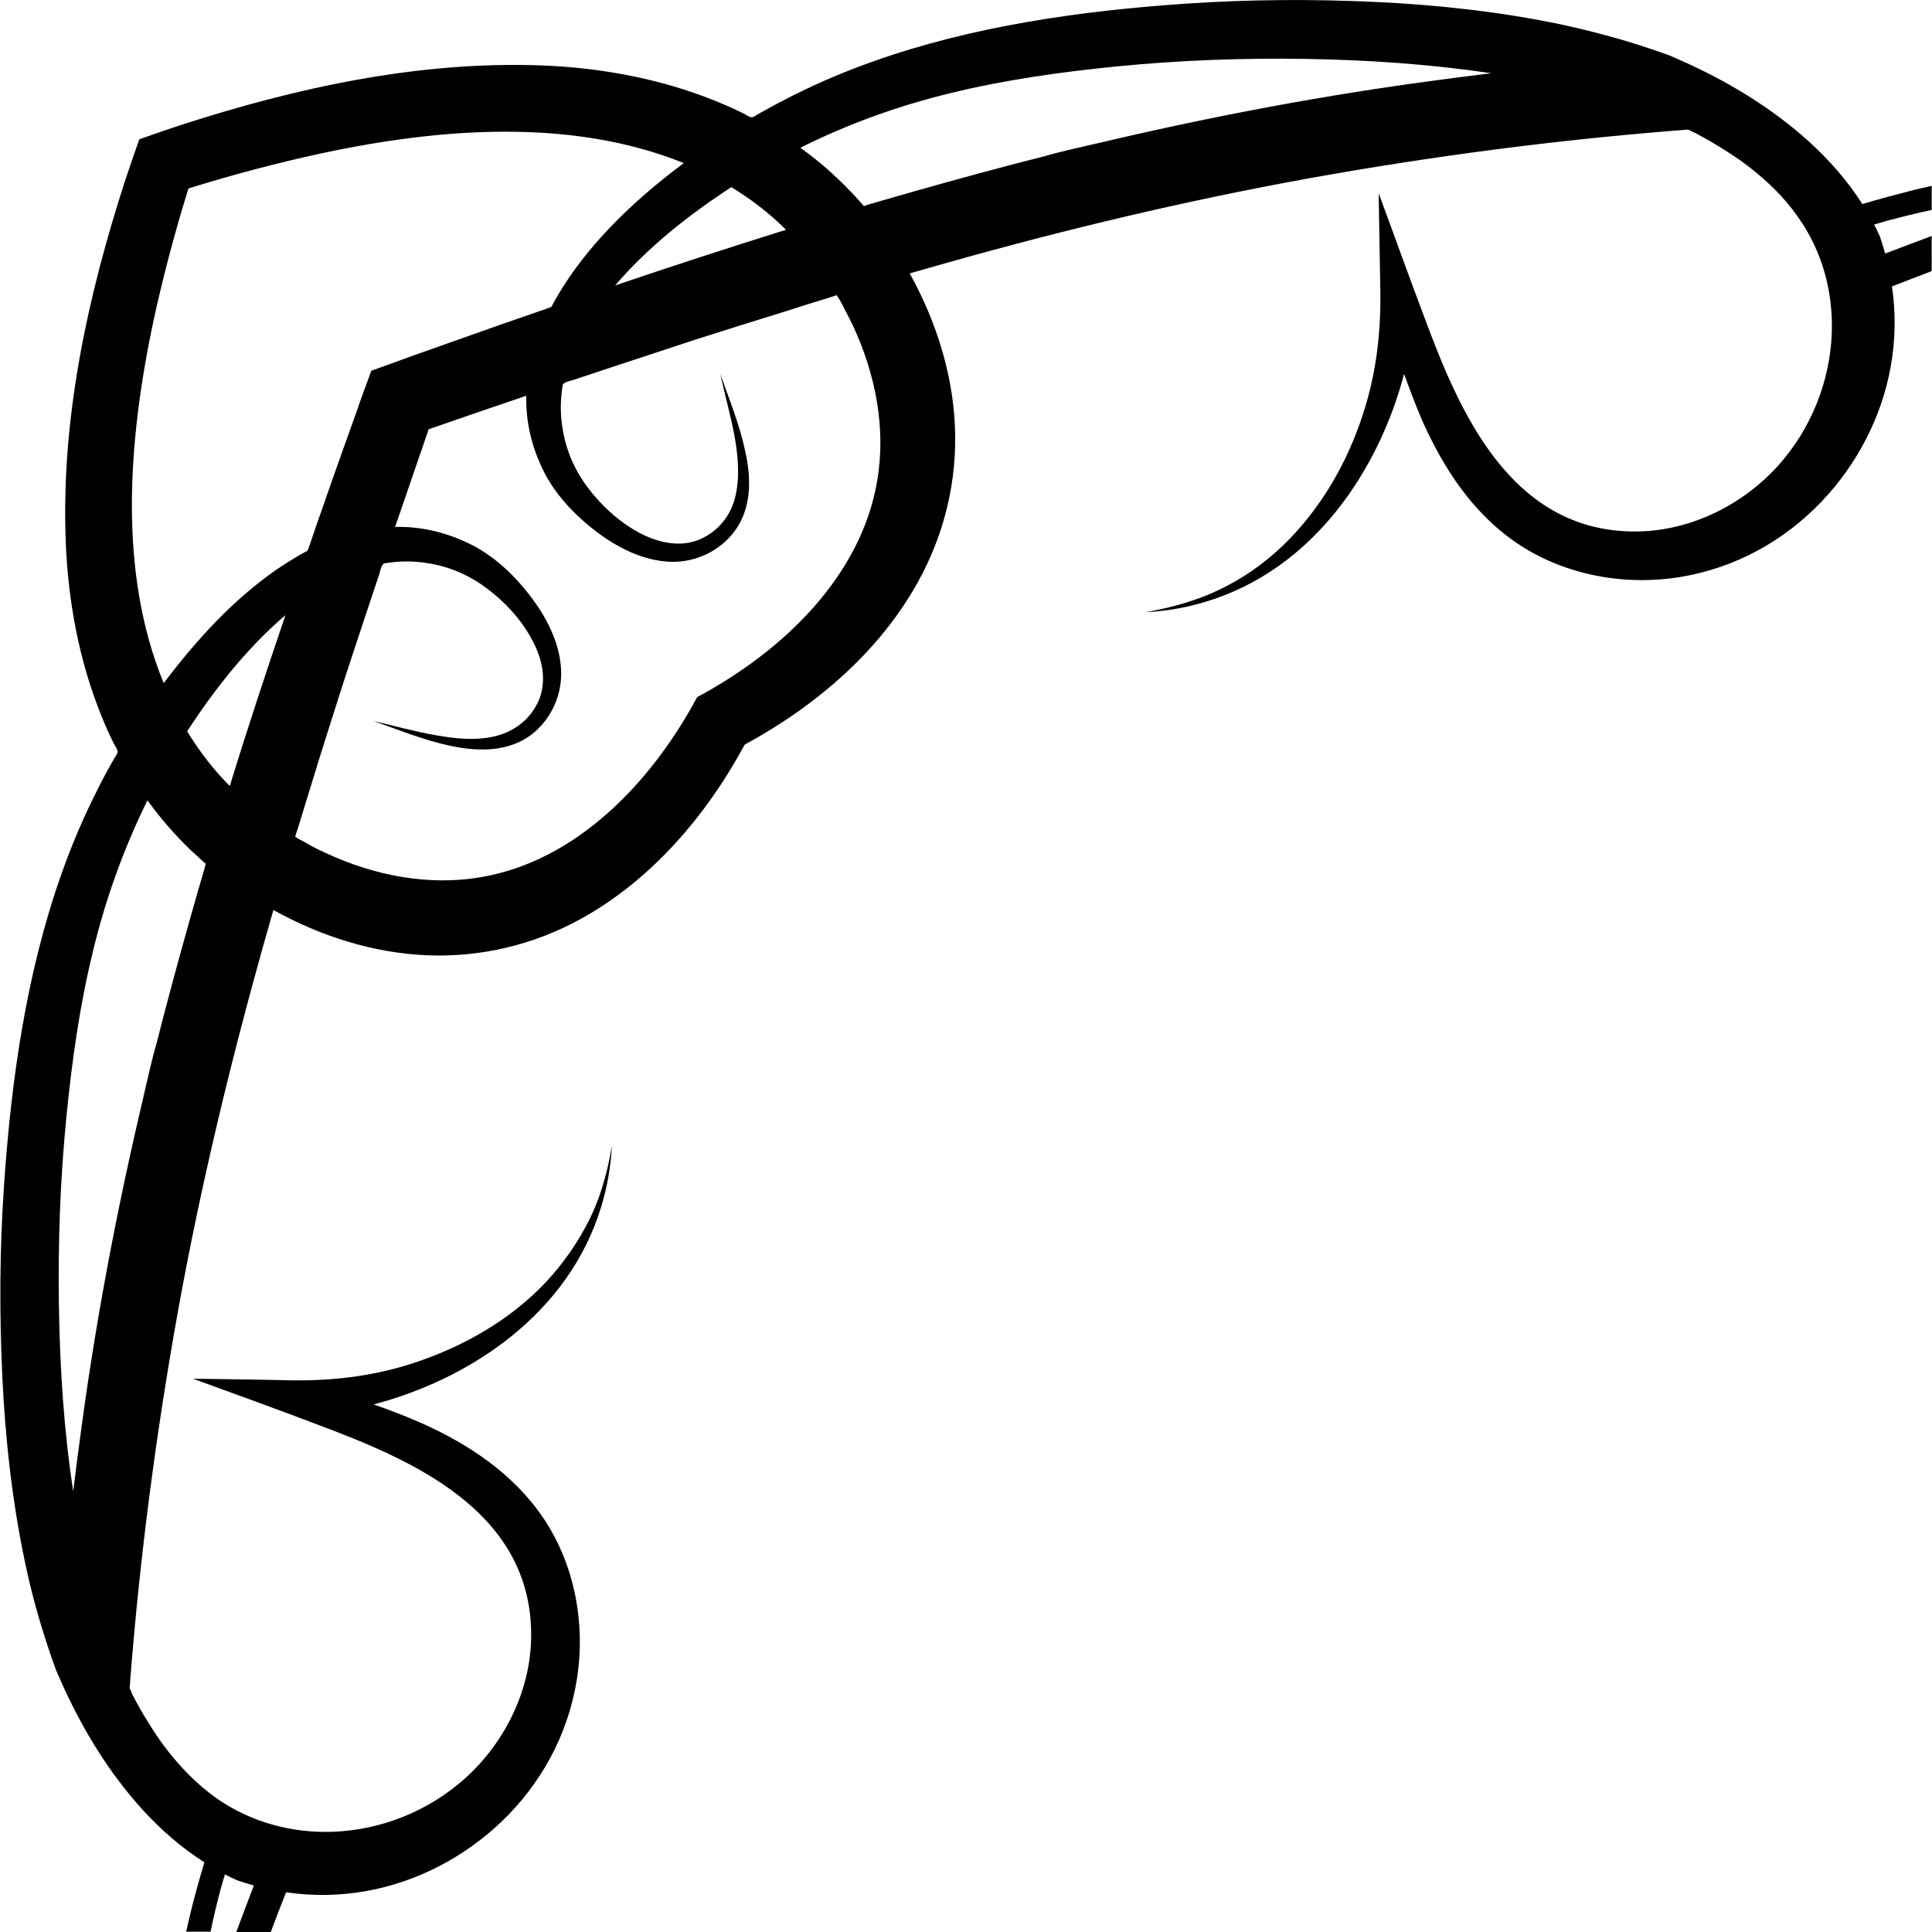<?xml version="1.0" encoding="utf-8"?>
<!-- Generator: Adobe Illustrator 23.0.3, SVG Export Plug-In . SVG Version: 6.00 Build 0)  -->
<svg version="1.1" id="Layer_1" xmlns="http://www.w3.org/2000/svg" xmlns:xlink="http://www.w3.org/1999/xlink" x="0px" y="0px"
	 viewBox="0 0 59.36 59.36" style="enable-background:new 0 0 59.36 59.36;" xml:space="preserve">
<g>
	<path d="M6.79,58c0.04-0.14,0.08-0.28,0.12-0.41c0.12,0.06,0.24,0.12,0.37,0.18c0.17,0.06,0.34,0.11,0.52,0.16
		c-0.18,0.47-0.36,0.95-0.54,1.43h1.06c0.15-0.41,0.31-0.82,0.47-1.22c0.82,0.12,1.65,0.11,2.47-0.04c3.04-0.54,5.9-3.01,6.46-6.48
		c0.28-1.72-0.06-3.52-1-4.94c-0.93-1.4-2.34-2.32-3.78-2.96c-0.48-0.21-0.97-0.4-1.46-0.57c2.94-0.77,6-2.77,7-6.1
		c0.18-0.6,0.29-1.22,0.32-1.86c-0.14,0.89-0.39,1.74-0.81,2.51c-0.39,0.72-0.88,1.37-1.45,1.93c-1.15,1.12-2.59,1.87-4.06,2.32
		c-1.16,0.35-2.35,0.48-3.55,0.46c-0.77-0.02-1.55-0.03-2.32-0.04c-0.23,0-0.45-0.01-0.68-0.01c1.29,0.47,2.59,0.94,3.88,1.43
		c2.76,1.04,6.53,2.6,6.51,6.47c-0.01,1.7-0.83,3.29-2.01,4.36c-1.14,1.03-2.59,1.6-4.06,1.66C9,56.33,7.72,56,6.65,55.25
		c-0.59-0.42-1.11-0.95-1.56-1.54c-0.23-0.3-0.44-0.63-0.64-0.96c-0.1-0.16-0.19-0.33-0.28-0.49c-0.04-0.08-0.09-0.17-0.13-0.25
		C4.03,51.95,4,51.91,3.98,51.86C3.99,51.79,4,51.71,4,51.63c0.3-3.83,0.8-7.64,1.48-11.41c0.68-3.75,1.57-7.45,2.59-11.1
		c0.11-0.39,0.22-0.77,0.33-1.16c1.46,0.81,3.07,1.32,4.71,1.39c1.64,0.07,3.27-0.31,4.74-1.12c2.12-1.17,3.82-3.11,5.03-5.35
		c2.24-1.22,4.18-2.91,5.34-5.03c0.81-1.47,1.19-3.1,1.12-4.74c-0.07-1.64-0.58-3.25-1.39-4.71c0.39-0.11,0.77-0.22,1.16-0.33
		c3.65-1.03,7.35-1.91,11.1-2.59C43.99,4.8,47.8,4.3,51.63,4c0.08-0.01,0.15-0.01,0.23-0.02c0.04,0.02,0.09,0.04,0.13,0.06
		c0.09,0.04,0.17,0.08,0.25,0.13c0.17,0.09,0.33,0.18,0.49,0.28c0.33,0.2,0.66,0.41,0.96,0.64c0.59,0.45,1.13,0.97,1.54,1.56
		C56,7.72,56.33,9,56.28,10.26c-0.06,1.46-0.63,2.92-1.66,4.06c-1.06,1.17-2.65,2-4.36,2.01c-3.87,0.02-5.44-3.75-6.47-6.51
		c-0.49-1.29-0.95-2.59-1.43-3.88c0,0.23,0.01,0.46,0.01,0.68c0.01,0.77,0.03,1.55,0.04,2.32c0.02,1.2-0.11,2.39-0.46,3.55
		c-0.44,1.47-1.2,2.9-2.32,4.06c-0.55,0.57-1.2,1.07-1.93,1.45c-0.78,0.41-1.63,0.66-2.51,0.81c0.63-0.03,1.26-0.14,1.85-0.32
		c3.33-1,5.33-4.07,6.1-7c0.18,0.49,0.36,0.98,0.57,1.46c0.64,1.43,1.55,2.85,2.96,3.78c1.41,0.93,3.22,1.28,4.94,1
		c3.47-0.56,5.94-3.42,6.48-6.46c0.15-0.82,0.16-1.66,0.04-2.47c0.41-0.16,0.81-0.31,1.22-0.47h0V7.25l0,0
		c-0.48,0.18-0.96,0.36-1.43,0.54c-0.05-0.17-0.1-0.35-0.16-0.52c-0.06-0.13-0.11-0.25-0.18-0.37c0.14-0.04,0.28-0.08,0.41-0.12
		c0.45-0.12,0.9-0.23,1.36-0.33h0V5.71h0c-0.17,0.04-0.35,0.08-0.52,0.12c-0.54,0.14-1.08,0.28-1.61,0.44
		c-1.85-2.91-5.33-4.3-5.91-4.56c-0.21-0.08-0.42-0.15-0.63-0.22c-0.89-0.3-1.8-0.54-2.72-0.74c-1.87-0.39-3.78-0.6-5.69-0.69
		c-1.93-0.09-3.87-0.08-5.8,0.05c-3.26,0.22-6.59,0.69-9.65,1.78c-0.85,0.3-1.67,0.65-2.47,1.05c-0.41,0.21-0.81,0.42-1.2,0.65
		c-0.08,0.05-0.22-0.06-0.3-0.1c-0.1-0.05-0.19-0.09-0.29-0.14c-0.19-0.09-0.39-0.17-0.58-0.25c-1.68-0.68-3.51-1.02-5.34-1.09
		C12.84,1.87,9.08,2.7,5.53,3.85C5.11,3.99,4.7,4.13,4.28,4.28C4.13,4.7,3.99,5.11,3.85,5.53C2.7,9.08,1.87,12.84,2.02,16.64
		c0.07,1.83,0.41,3.66,1.09,5.34c0.08,0.2,0.16,0.39,0.25,0.58c0.05,0.1,0.09,0.19,0.14,0.29c0.04,0.08,0.15,0.22,0.1,0.3
		c-0.23,0.39-0.45,0.79-0.65,1.2c-0.4,0.8-0.75,1.62-1.05,2.47c-1.09,3.06-1.56,6.38-1.78,9.65c-0.13,1.93-0.14,3.87-0.05,5.8
		c0.09,1.91,0.3,3.83,0.69,5.69c0.19,0.92,0.44,1.83,0.74,2.72c0.07,0.21,0.14,0.42,0.22,0.63c0.26,0.58,1.65,4.06,4.56,5.91
		c-0.16,0.53-0.31,1.07-0.44,1.61c-0.04,0.17-0.08,0.35-0.12,0.52h0.75C6.56,58.9,6.67,58.45,6.79,58z M7.06,24.15
		c-0.5-0.5-0.93-1.06-1.31-1.68c0.86-1.32,1.85-2.57,3.02-3.57C8.18,20.64,7.6,22.39,7.06,24.15z M29.21,2.86
		c1.67-0.41,3.4-0.65,5.11-0.82c1.92-0.19,3.86-0.26,5.79-0.23c1.91,0.03,3.82,0.16,5.71,0.44c-0.67,0.08-1.34,0.17-2.01,0.26
		c-3.69,0.5-7.35,1.22-10.95,2.1c0.75-0.19,1.55-0.39-0.28,0.06c-0.6,0.15-0.56,0.14-0.29,0.08c-1.4,0.35-2.79,0.73-4.17,1.12
		c-0.38,0.11-0.76,0.22-1.15,0.33c-0.09,0.03-0.18,0.05-0.27,0.08l-0.16,0.05c-0.02-0.03-0.05-0.05-0.07-0.08
		c-0.12-0.13-0.23-0.27-0.36-0.39c-0.46-0.48-0.97-0.93-1.52-1.32C26.05,3.81,27.6,3.25,29.21,2.86z M25.49,9.14
		c0.07-0.02,0.15-0.05,0.22-0.07c0.02,0.04,0.05,0.08,0.08,0.13c0.05,0.09,0.1,0.17,0.14,0.26c0.09,0.17,0.18,0.35,0.27,0.53
		c0.7,1.5,1.03,3.17,0.75,4.79c-0.49,2.89-2.83,5.19-5.53,6.64c-1.45,2.7-3.76,5.04-6.64,5.53c-1.62,0.28-3.29-0.05-4.79-0.75
		c-0.18-0.08-0.36-0.17-0.53-0.27c-0.09-0.05-0.17-0.1-0.26-0.14c-0.04-0.03-0.09-0.05-0.13-0.08c0.02-0.07,0.04-0.15,0.07-0.22
		c0.14-0.46,0.28-0.92,0.42-1.37c0.28-0.92,0.57-1.83,0.86-2.74c0.29-0.91,0.6-1.83,0.9-2.74c0.07-0.22,0.15-0.44,0.22-0.66
		c0.04-0.11,0.07-0.22,0.11-0.33c0.03-0.1,0.07-0.32,0.16-0.34c0.41-0.07,0.82-0.08,1.24-0.02c0.61,0.08,1.2,0.3,1.73,0.66
		c0.65,0.45,1.26,1.07,1.63,1.83c0.27,0.54,0.39,1.19,0.13,1.77c-0.25,0.55-0.72,0.9-1.25,1.05c-0.62,0.17-1.28,0.1-1.9-0.01
		c-0.64-0.11-1.28-0.29-1.92-0.44c0.79,0.28,1.57,0.6,2.39,0.77c0.77,0.16,1.61,0.19,2.31-0.24c0.67-0.42,1.11-1.23,1.07-2.09
		c-0.04-0.86-0.46-1.64-0.95-2.28c-0.51-0.67-1.15-1.26-1.88-1.61c-0.72-0.35-1.49-0.53-2.27-0.51c0.34-1,0.69-2,1.03-3
		c1-0.35,2-0.69,3-1.03c-0.02,0.78,0.16,1.55,0.51,2.27c0.35,0.73,0.95,1.37,1.61,1.88c0.64,0.49,1.43,0.91,2.28,0.95
		c0.86,0.04,1.67-0.4,2.09-1.07c0.44-0.7,0.41-1.55,0.24-2.31c-0.17-0.82-0.49-1.6-0.77-2.39c0.14,0.64,0.32,1.27,0.44,1.92
		c0.11,0.62,0.17,1.28,0.01,1.9c-0.14,0.53-0.5,1-1.05,1.25c-0.58,0.26-1.23,0.13-1.77-0.13c-0.75-0.37-1.38-0.98-1.83-1.63
		c-0.36-0.53-0.58-1.12-0.66-1.73c-0.06-0.41-0.05-0.83,0.02-1.24c0.02-0.09,0.24-0.13,0.34-0.16c0.11-0.04,0.22-0.07,0.33-0.11
		c0.22-0.07,0.44-0.15,0.66-0.22c0.91-0.3,1.82-0.6,2.73-0.9c0.91-0.29,1.83-0.58,2.74-0.86C24.58,9.42,25.04,9.28,25.49,9.14z
		 M22.47,5.75c0.61,0.37,1.18,0.81,1.68,1.31c-1.76,0.55-3.51,1.12-5.25,1.71C19.9,7.6,21.15,6.61,22.47,5.75z M4.71,9.88
		C5.01,8.5,5.37,7.14,5.79,5.79C7.14,5.37,8.5,5.01,9.88,4.71c3.61-0.77,7.65-1.1,11.13,0.3c-1.34,1-2.57,2.14-3.5,3.48
		c-0.12,0.18-0.24,0.36-0.35,0.55c-0.05,0.09-0.1,0.17-0.15,0.26c-0.02,0.04-0.05,0.09-0.07,0.13c-0.06,0.02-0.11,0.04-0.16,0.06
		c-0.45,0.16-0.91,0.31-1.36,0.47c-0.91,0.32-1.81,0.64-2.71,0.96c-0.43,0.16-0.86,0.31-1.3,0.47c-0.16,0.43-0.32,0.86-0.47,1.3
		c-0.32,0.9-0.65,1.81-0.96,2.71c-0.16,0.45-0.32,0.91-0.47,1.36c-0.02,0.06-0.04,0.11-0.06,0.16c-0.04,0.02-0.09,0.05-0.13,0.07
		c-0.09,0.05-0.18,0.1-0.26,0.15c-0.18,0.11-0.37,0.23-0.55,0.35c-1.34,0.93-2.47,2.16-3.48,3.5C3.61,17.54,3.95,13.49,4.71,9.88z
		 M2.25,45.82c-0.29-1.88-0.41-3.8-0.44-5.71c-0.03-1.93,0.04-3.87,0.23-5.79c0.17-1.72,0.41-3.44,0.82-5.11
		c0.39-1.61,0.95-3.16,1.67-4.62c0.4,0.55,0.84,1.06,1.32,1.52c0.13,0.12,0.26,0.24,0.39,0.36c0.03,0.02,0.06,0.05,0.08,0.07
		L6.28,26.7c-0.03,0.09-0.05,0.18-0.08,0.27c-0.11,0.38-0.22,0.76-0.33,1.15c-0.39,1.38-0.77,2.78-1.12,4.17
		c0.06-0.27,0.07-0.31-0.08,0.29c-0.45,1.83-0.25,1.03-0.06,0.28c-0.88,3.6-1.6,7.26-2.1,10.95C2.42,44.48,2.33,45.15,2.25,45.82z"
		/>
</g>
</svg>
